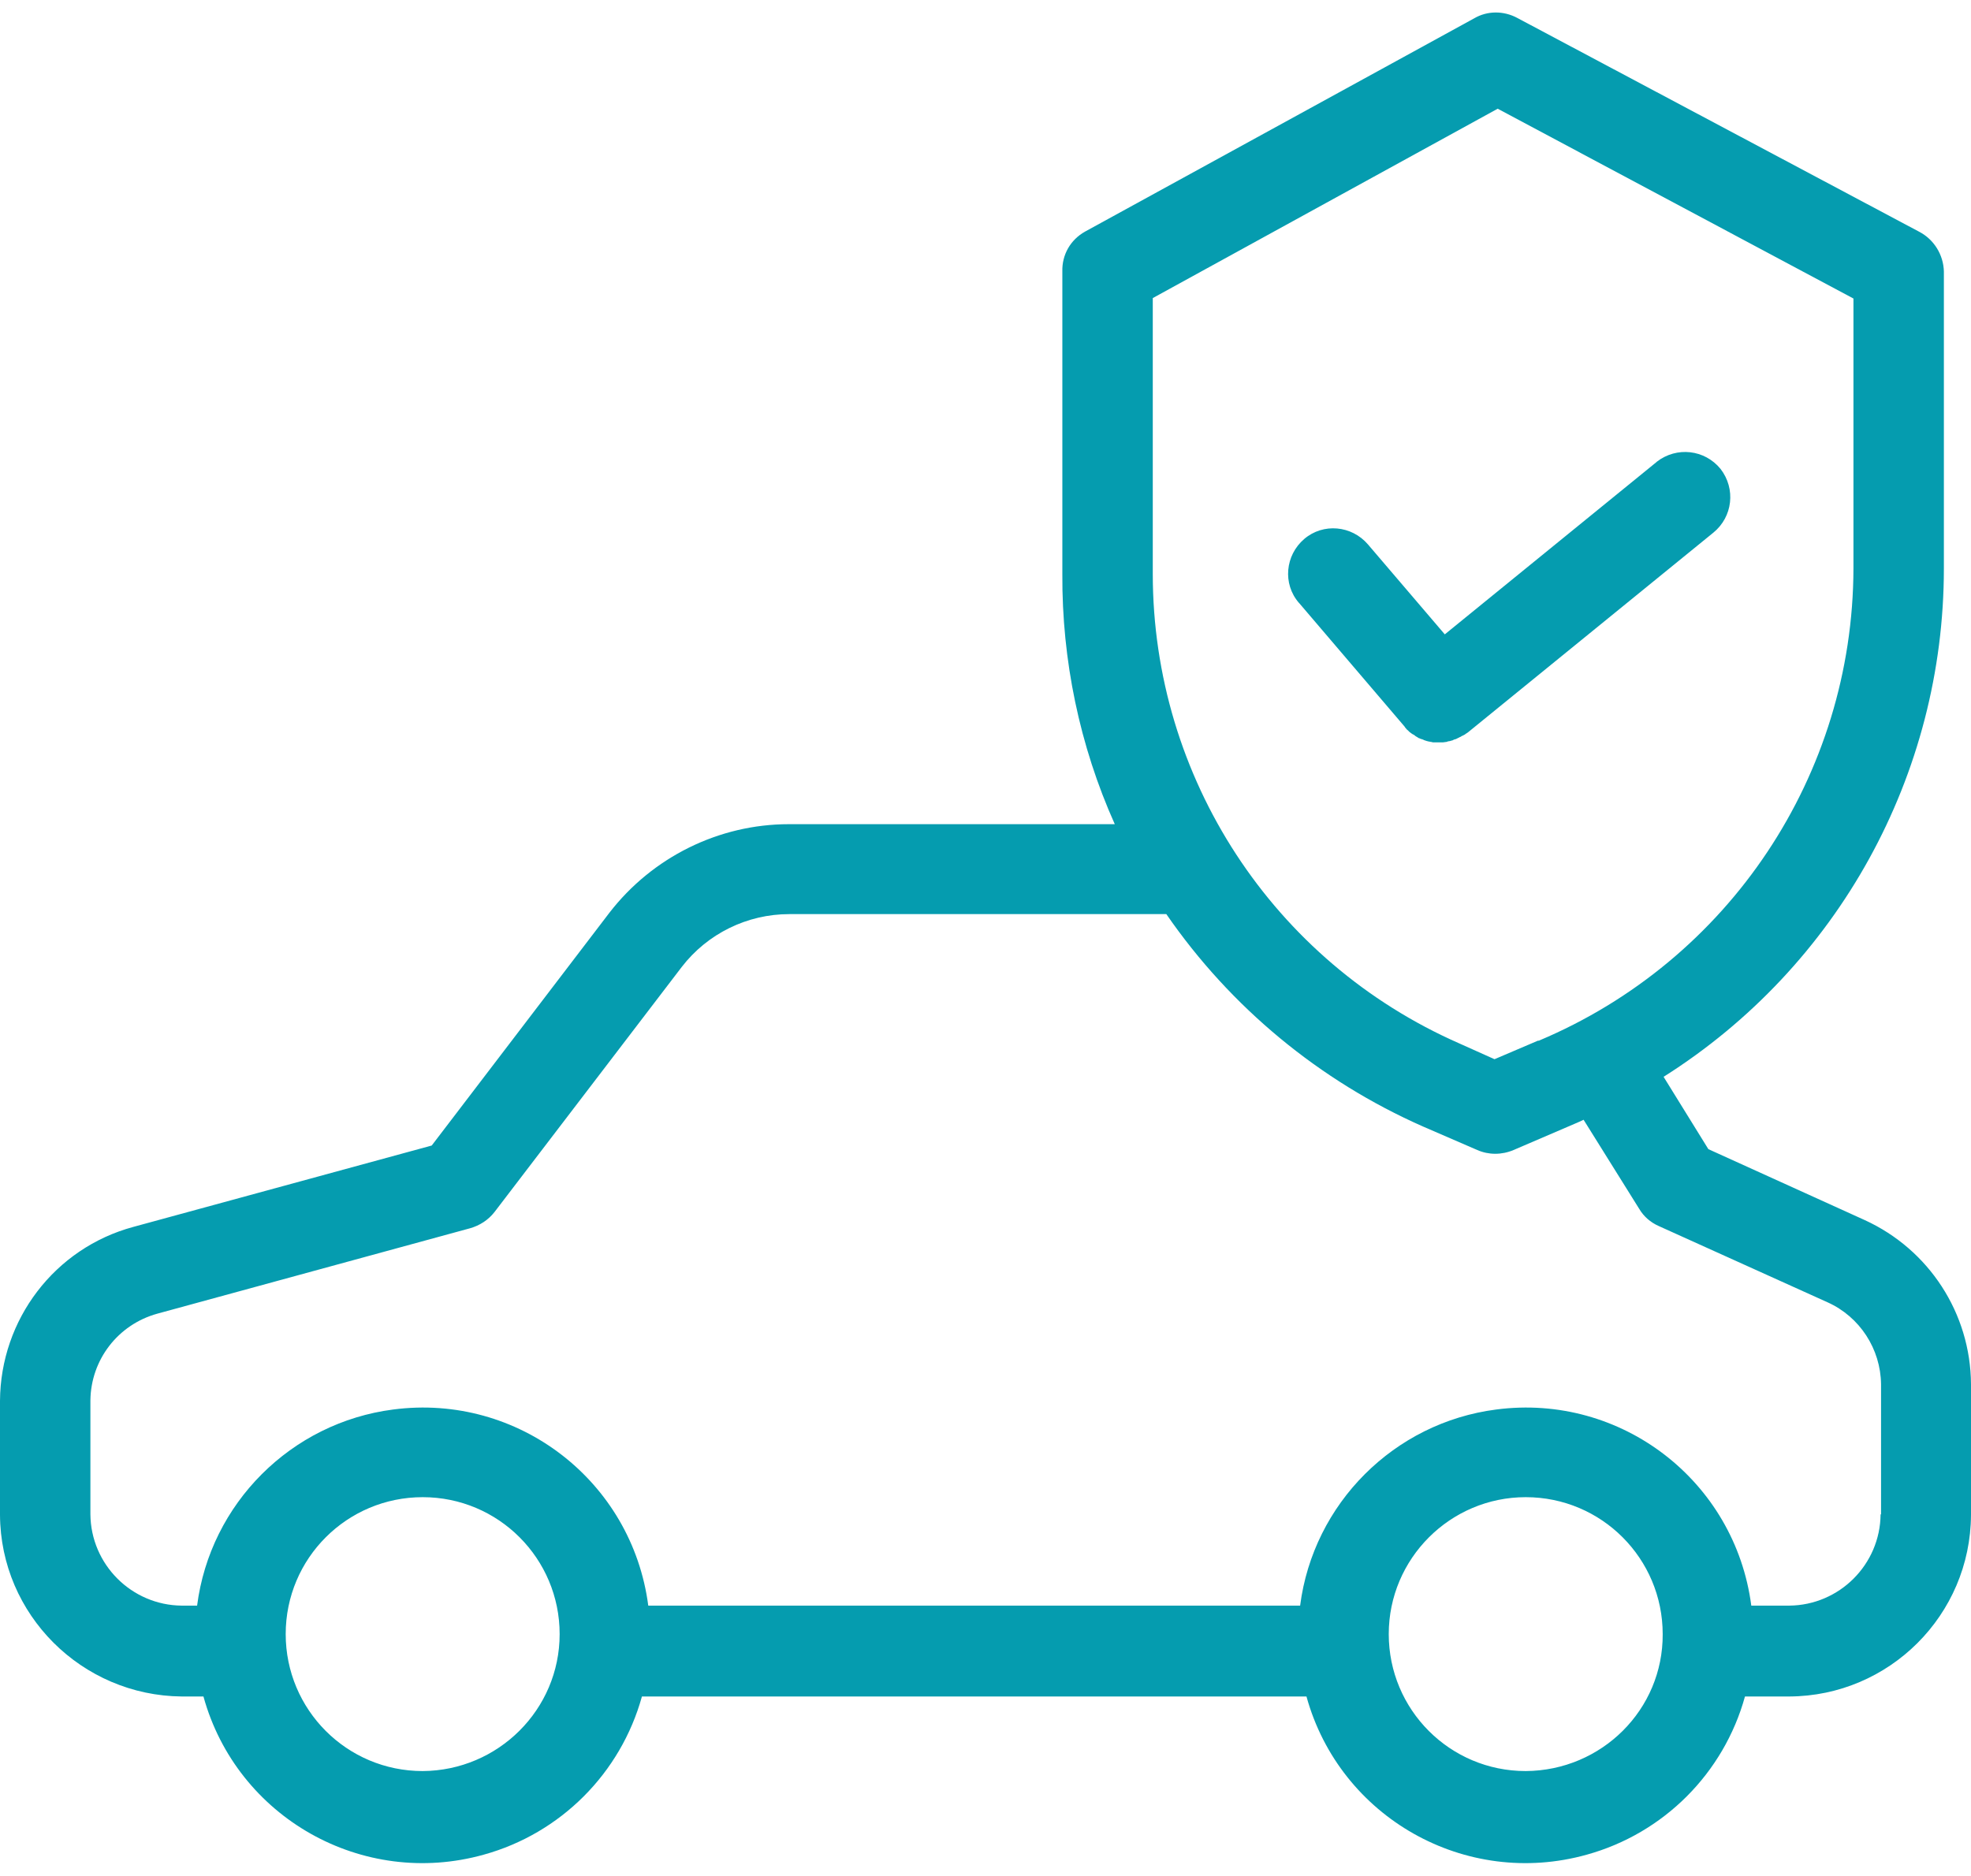 <svg width="83" height="79" viewBox="0 0 83 79" fill="none" xmlns="http://www.w3.org/2000/svg">
<path d="M78.526 51.39L71.94 48.401L70.055 45.355C77.403 40.711 81.858 32.639 81.858 23.939V11.432C81.839 10.728 81.439 10.081 80.811 9.757L63.887 0.752C63.316 0.448 62.631 0.448 62.079 0.772L45.688 9.757C45.079 10.1 44.717 10.728 44.736 11.432V24.187C44.717 27.804 45.46 31.402 46.944 34.714H33.219C30.268 34.714 27.47 36.104 25.662 38.445L18.18 48.249L5.616 51.676C2.303 52.57 0.019 55.578 0 59.005V63.802C0.019 68.009 3.446 71.417 7.653 71.455H8.567C9.975 76.557 15.267 79.545 20.369 78.118C23.605 77.223 26.137 74.691 27.032 71.455H55.016C56.425 76.557 61.717 79.545 66.819 78.118C70.055 77.223 72.587 74.691 73.482 71.455H75.347C79.554 71.436 82.981 68.028 83 63.802V58.3C82.981 55.312 81.23 52.627 78.526 51.39ZM48.544 12.555L63.069 4.579L78.05 12.574V23.939C78.031 32.639 72.815 40.463 64.801 43.833C64.801 43.833 64.782 43.833 64.763 43.833L62.935 44.613L61.45 43.947C53.607 40.501 48.544 32.753 48.544 24.168V12.555ZM17.799 74.596C14.601 74.596 12.031 72.007 12.031 68.828C12.031 65.63 14.62 63.06 17.799 63.06C20.997 63.06 23.567 65.649 23.567 68.828C23.567 72.007 20.978 74.577 17.799 74.596ZM64.249 74.596C61.051 74.596 58.481 72.007 58.481 68.828C58.481 65.649 61.07 63.06 64.249 63.06C67.447 63.06 70.017 65.649 70.017 68.828C70.036 72.007 67.447 74.577 64.249 74.596ZM79.212 63.783H79.193C79.174 65.896 77.46 67.609 75.347 67.628H73.748C73.063 62.374 68.266 58.681 63.011 59.367C58.709 59.919 55.302 63.326 54.749 67.628H27.299C26.613 62.374 21.816 58.681 16.562 59.367C12.26 59.919 8.852 63.326 8.3 67.628H7.653C5.54 67.609 3.826 65.896 3.807 63.783V58.986C3.826 57.272 4.969 55.788 6.625 55.331L19.798 51.733C20.198 51.618 20.56 51.39 20.826 51.047L28.707 40.73C29.792 39.321 31.468 38.502 33.238 38.502H49.115C51.818 42.424 55.568 45.527 59.928 47.45L62.212 48.439C62.688 48.649 63.24 48.649 63.735 48.439L66.305 47.335C66.438 47.278 66.571 47.221 66.686 47.164L69.027 50.914C69.217 51.238 69.503 51.485 69.846 51.638L76.965 54.855C78.317 55.464 79.193 56.816 79.212 58.3V63.783Z" fill="#059CAF"/>
<path d="M72.454 19.751C71.787 18.933 70.607 18.799 69.77 19.447L69.751 19.466L60.841 26.719L57.605 22.93C56.92 22.131 55.721 22.017 54.921 22.702C54.121 23.387 54.007 24.587 54.693 25.386L54.712 25.405L59.147 30.602C59.166 30.64 59.185 30.659 59.204 30.678C59.223 30.697 59.242 30.735 59.28 30.755C59.299 30.773 59.337 30.812 59.356 30.831C59.376 30.85 59.414 30.869 59.433 30.888C59.452 30.907 59.49 30.926 59.528 30.945C59.566 30.964 59.585 30.983 59.604 31.002C59.642 31.021 59.661 31.04 59.699 31.059C59.718 31.078 59.756 31.097 59.775 31.097C59.813 31.116 59.851 31.135 59.889 31.135C59.908 31.154 59.947 31.154 59.966 31.173C60.004 31.192 60.042 31.192 60.08 31.211C60.099 31.211 60.137 31.23 60.156 31.23C60.194 31.23 60.232 31.25 60.27 31.25C60.289 31.25 60.327 31.268 60.346 31.268C60.404 31.268 60.442 31.268 60.499 31.268C60.518 31.268 60.537 31.268 60.556 31.268C60.613 31.268 60.67 31.268 60.727 31.268C60.746 31.268 60.746 31.268 60.765 31.268C60.803 31.268 60.86 31.25 60.898 31.25C60.917 31.25 60.937 31.25 60.956 31.23C60.994 31.23 61.032 31.211 61.07 31.211C61.089 31.211 61.108 31.192 61.127 31.192C61.165 31.192 61.184 31.173 61.222 31.154C61.241 31.154 61.26 31.135 61.298 31.135C61.317 31.116 61.355 31.116 61.374 31.097C61.393 31.078 61.431 31.078 61.45 31.059C61.47 31.04 61.508 31.04 61.527 31.021C61.546 31.002 61.584 30.983 61.603 30.983C61.622 30.983 61.641 30.945 61.679 30.945C61.698 30.926 61.717 30.907 61.755 30.888C61.774 30.869 61.793 30.869 61.812 30.85L72.149 22.436C72.968 21.769 73.101 20.589 72.454 19.751Z" fill="#059CAF"/>
</svg>

